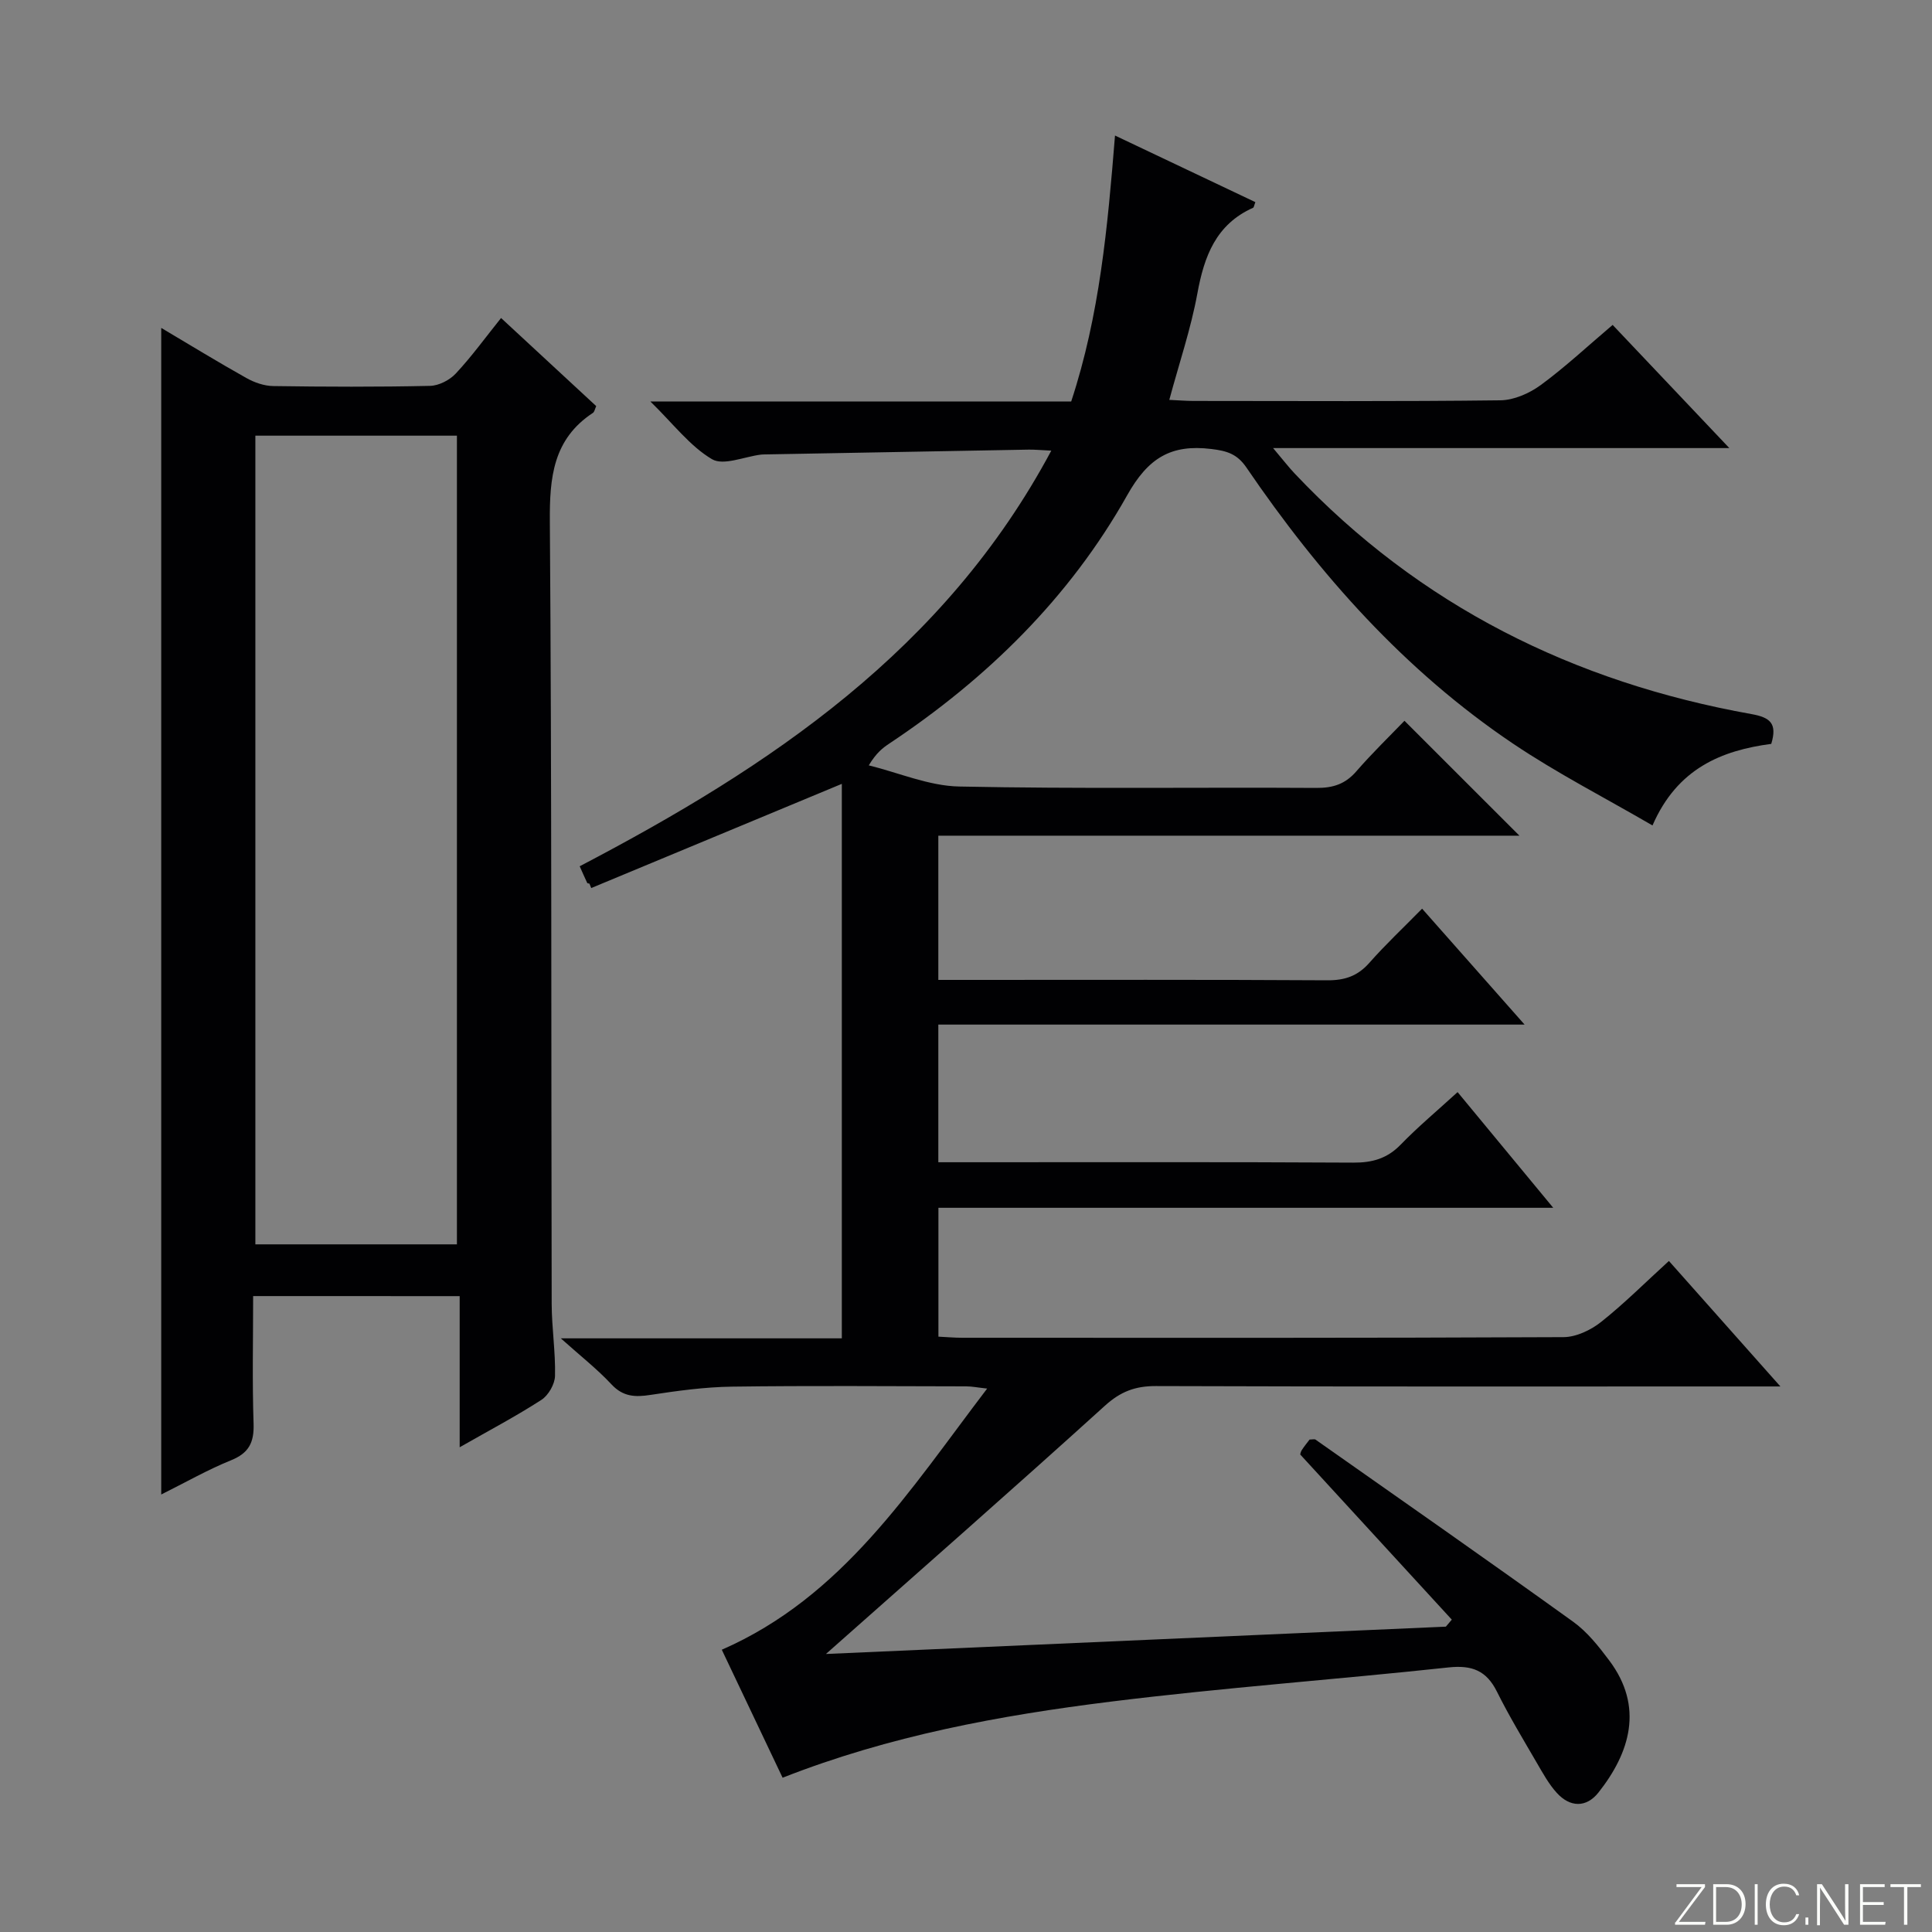 <svg enable-background="new 0 0 400 400" viewBox="0 0 400 400" xmlns="http://www.w3.org/2000/svg"><rect x="0" y="0" width="400" height="400" fill="#808080" stroke="none"/><g fill="#fbfcfa"><path d="m346.9 398 5.4-7.3h-5.2v-.6h5.9v.6l-5.4 7.2h5.5l-.1.6h-6.2v-.5z"/><path d="m354.7 390.1h2.8c2.3 0 3.9 1.6 3.9 4.1s-1.6 4.3-3.9 4.3h-2.8zm.6 7.8h2c2.2 0 3.3-1.6 3.3-3.6 0-1.8-1-3.6-3.3-3.6h-2z"/><path d="m363.9 390.1v8.4h-.6v-8.4z"/><path d="m372.5 396.3c-.4 1.3-1.4 2.3-3.2 2.3-2.4 0-3.7-1.9-3.7-4.3 0-2.3 1.2-4.3 3.7-4.3 1.8 0 2.9 1 3.2 2.4h-.6c-.4-1.1-1.1-1.8-2.5-1.8-2.1 0-3 1.9-3 3.7s.9 3.7 3 3.7c1.4 0 2.1-.7 2.5-1.7z"/><path d="m373.8 398.5v-1.5h.6v1.5z"/><path d="m376.2 398.5v-8.4h1c1.3 2 4.4 6.7 4.9 7.6-.1-1.2-.1-2.4-.1-3.8v-3.8h.7v8.4h-.9c-1.2-1.9-4.4-6.8-5-7.7.1 1.1 0 2.3 0 3.9v3.9h-.6z"/><path d="m390 394.4h-4.3v3.5h4.7l-.1.6h-5.2v-8.4h5.1v.6h-4.5v3.1h4.3v.7z"/><path d="m394.2 390.7h-2.8v-.6h6.3v.6h-2.8v7.8h-.7z"/></g><path d="m300.58 335.33c-10.39-11.32-20.78-22.64-31.38-34.19 0 0 .06-.51.31-.9.53-.82 1.16-1.58 1.63-2.2.6 0 1.02-.13 1.23.02 17.81 12.52 35.66 24.99 53.33 37.7 2.91 2.09 5.28 5.09 7.46 8 7.24 9.62 4.31 19.12-2.23 27.38-2.51 3.16-5.88 3.07-8.61.06-1.65-1.81-2.87-4.05-4.12-6.19-2.84-4.89-5.77-9.73-8.28-14.78-2.17-4.36-5.17-5.52-9.98-5.01-23.29 2.51-46.68 4.19-69.92 7.08-23.03 2.86-45.86 7.06-67.99 15.76-4.19-8.82-8.31-17.49-12.59-26.5 25.06-10.96 38.89-33.03 54.94-54.07-1.95-.21-3.15-.46-4.36-.46-16.17-.03-32.33-.16-48.5.06-5.62.08-11.27.86-16.84 1.71-3.18.49-5.68.4-8.09-2.19-2.9-3.12-6.31-5.78-10.48-9.52h58.18c0-38.64 0-76.7 0-114.8-17.7 7.36-34.79 14.47-51.88 21.57-.13-.31-.25-.61-.38-.92-.15-.04-.41-.04-.45-.13-.53-1.12-1.02-2.25-1.56-3.46 39.52-20.68 75.56-44.75 97.64-86.05-2.19-.1-3.44-.23-4.68-.21-18.14.32-36.28.65-54.42.99-.33.01-.67 0-1 .04-3.45.42-7.78 2.35-10.15.95-4.54-2.68-7.96-7.26-12.76-11.95h87.13c5.89-17.88 7.54-36.06 9.07-55.06 10.07 4.78 19.57 9.28 29.06 13.79-.26.65-.29 1.09-.48 1.17-7.68 3.44-10.12 10.03-11.53 17.75-1.34 7.3-3.76 14.4-5.81 22.02 1.86.08 3.45.22 5.04.22 21.17.01 42.33.13 63.49-.13 2.82-.03 6.02-1.44 8.36-3.15 5.07-3.72 9.7-8.05 14.9-12.46 7.95 8.39 15.69 16.56 24.16 25.5-31.59 0-62.26 0-94.46 0 2.09 2.47 3.22 3.95 4.49 5.29 25.84 27.35 57.78 43.2 94.53 49.78 3.85.69 5.42 1.89 4.12 6.17-10.29 1.37-19.45 5.07-24.59 16.89-9.88-5.75-19.75-10.8-28.89-16.95-22.41-15.09-40.06-34.97-55.18-57.15-1.93-2.83-4.04-3.45-7.26-3.84-8.39-1.03-13.11 1.88-17.43 9.58-11.93 21.22-29.03 37.96-49.3 51.44-1.35.9-2.64 1.9-4.2 4.48 6.23 1.53 12.44 4.25 18.7 4.38 24.65.51 49.33.14 73.99.29 3.44.02 5.97-.8 8.25-3.43 3.27-3.77 6.87-7.25 9.97-10.47 8.06 8.06 15.78 15.78 23.8 23.79-40.01 0-80.03 0-120.31 0v29.86h5.56c25 0 50-.07 74.99.08 3.65.02 6.3-.9 8.71-3.64 3.29-3.74 6.95-7.16 10.9-11.19 6.98 7.9 13.71 15.51 21.22 24-41.08 0-81.09 0-121.38 0v28.5h5.95c26.66 0 53.33-.07 79.99.08 3.93.02 6.99-.85 9.78-3.72 3.58-3.69 7.54-7 11.79-10.88 6.5 7.87 12.8 15.48 19.8 23.95-42.98 0-84.98 0-127.29 0v26.68c1.7.08 3.31.23 4.92.23 41.5.01 82.99.07 124.49-.13 2.62-.01 5.65-1.45 7.77-3.13 4.82-3.82 9.18-8.2 14.06-12.64 7.44 8.37 14.86 16.72 23.08 25.98-2.82 0-4.57 0-6.32 0-41 0-81.99.06-122.99-.08-4.27-.01-7.31 1.14-10.55 4.08-19.1 17.31-38.49 34.31-57.75 51.39 42.3-1.86 85.33-3.76 128.35-5.66.43-.52.83-.99 1.23-1.45z" fill="#010103"/><path d="m52.41 268.34c0 8.85-.2 17.64.09 26.42.13 3.88-.96 6.08-4.68 7.58-4.85 1.96-9.43 4.59-14.44 7.08 0-80.74 0-160.86 0-241.53 5.97 3.54 11.73 7.07 17.62 10.37 1.65.93 3.68 1.64 5.55 1.67 10.83.16 21.66.2 32.49-.04 1.83-.04 4.07-1.2 5.34-2.57 3.26-3.49 6.08-7.39 9.36-11.48 6.76 6.26 13.21 12.22 19.7 18.24-.28.6-.36 1.19-.68 1.4-8.26 5.44-8.99 13.39-8.92 22.52.4 53.98.26 107.96.38 161.94.01 4.98.81 9.96.69 14.93-.04 1.71-1.37 4.02-2.82 4.96-5.25 3.39-10.79 6.31-16.92 9.81 0-10.85 0-20.91 0-31.29-14.36-.01-28.25-.01-42.76-.01zm.46-178.14v167.43h41.73c0-55.98 0-111.66 0-167.43-14.04 0-27.68 0-41.73 0z" fill="#010103"/></svg>